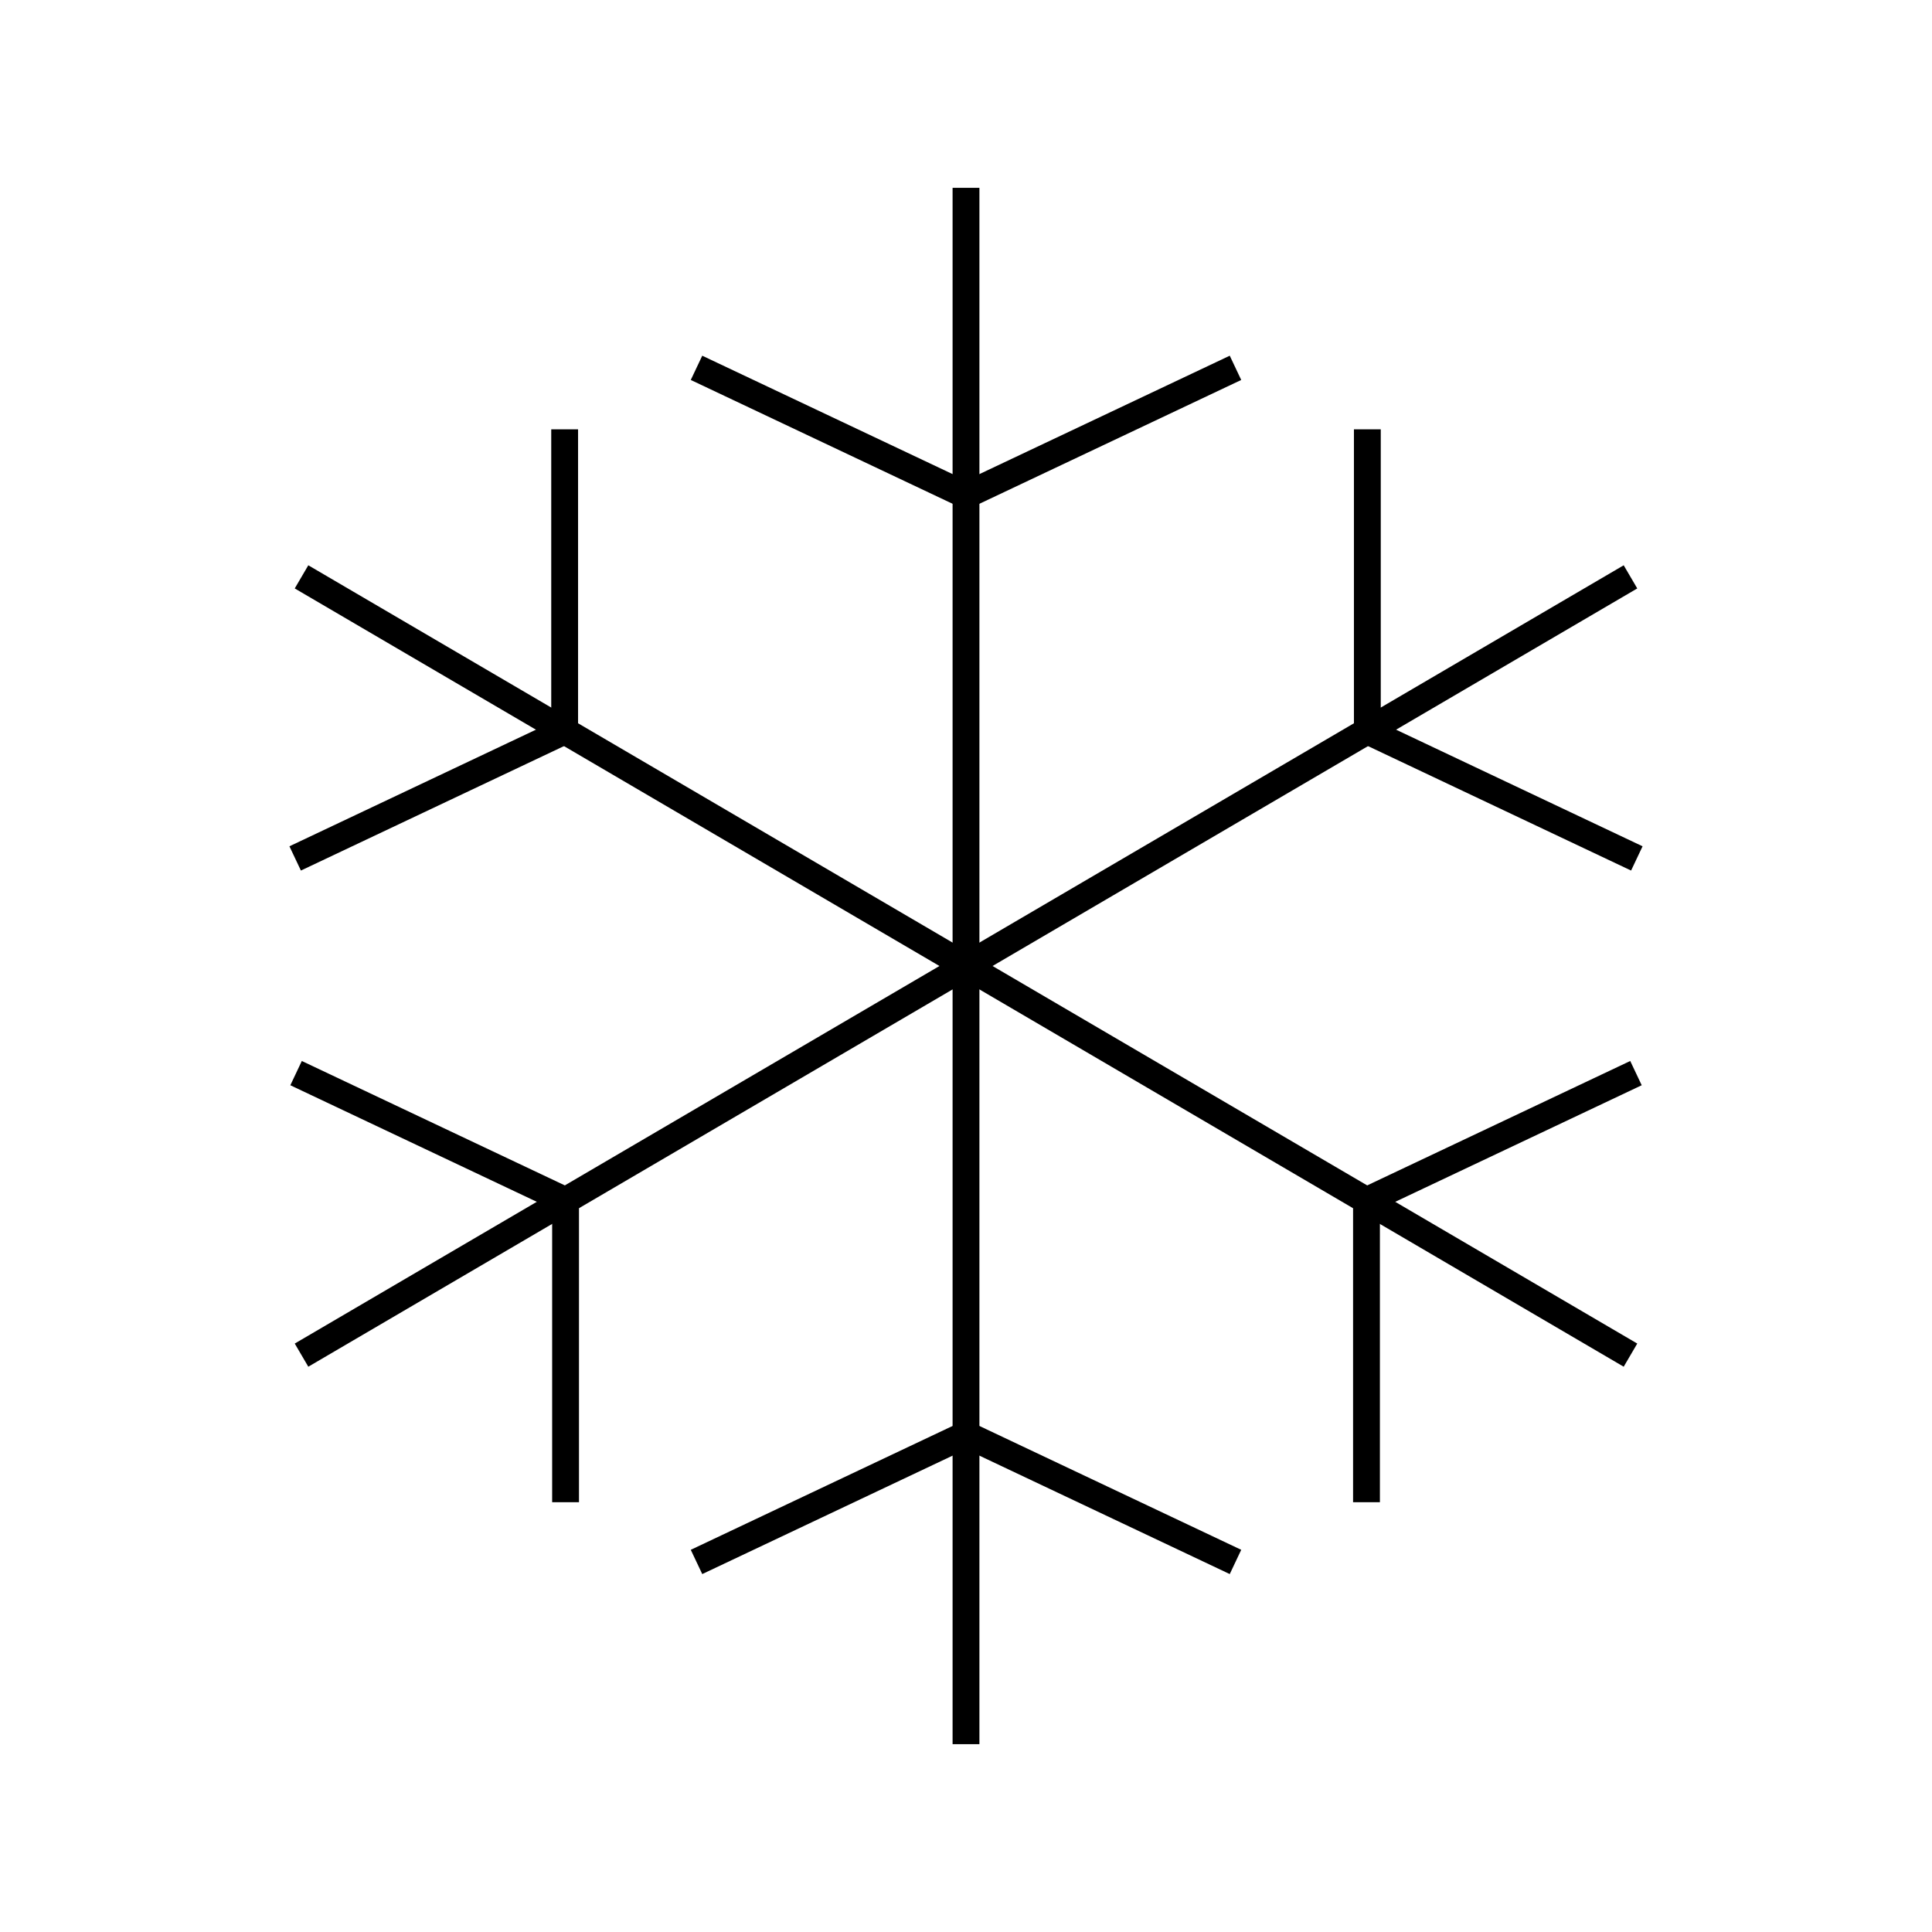 <svg id="emoji" viewBox="0 0 72 72" xmlns="http://www.w3.org/2000/svg" width="64" height="64">
  <g id="line">
    <line x1="36" x2="36" y1="7" y2="65" fill="none" stroke="#000000" strokeLinecap="round" strokeLinejoin="round" strokeMiterlimit="10" strokeWidth="2"/>
    <line x1="11.237" x2="60.763" y1="50.502" y2="21.498" fill="none" stroke="#000000" strokeLinecap="round" strokeLinejoin="round" strokeMiterlimit="10" strokeWidth="2"/>
    <line x1="60.763" x2="11.237" y1="50.502" y2="21.498" fill="none" stroke="#000000" strokeLinecap="round" strokeLinejoin="round" strokeMiterlimit="10" strokeWidth="2"/>
    <line x1="21.043" x2="21.043" y1="27.24" y2="16" fill="none" stroke="#000000" strokeLinecap="round" strokeLinejoin="round" strokeMiterlimit="10" strokeWidth="2"/>
    <line x1="25.957" x2="36" y1="13.708" y2="18.458" fill="none" stroke="#000000" strokeLinecap="round" strokeLinejoin="round" strokeMiterlimit="10" strokeWidth="2"/>
    <line x1="21.043" x2="11" y1="27.24" y2="31.991" fill="none" stroke="#000000" strokeLinecap="round" strokeLinejoin="round" strokeMiterlimit="10" strokeWidth="2"/>
    <line x1="46.043" x2="36" y1="13.708" y2="18.458" fill="none" stroke="#000000" strokeLinecap="round" strokeLinejoin="round" strokeMiterlimit="10" strokeWidth="2"/>
    <line x1="25.957" x2="36" y1="58.209" y2="53.458" fill="none" stroke="#000000" strokeLinecap="round" strokeLinejoin="round" strokeMiterlimit="10" strokeWidth="2"/>
    <line x1="46.043" x2="36" y1="58.209" y2="53.458" fill="none" stroke="#000000" strokeLinecap="round" strokeLinejoin="round" strokeMiterlimit="10" strokeWidth="2"/>
    <line x1="21.077" x2="11.034" y1="44.742" y2="39.992" fill="none" stroke="#000000" strokeLinecap="round" strokeLinejoin="round" strokeMiterlimit="10" strokeWidth="2"/>
    <line x1="61" x2="50.957" y1="31.991" y2="27.24" fill="none" stroke="#000000" strokeLinecap="round" strokeLinejoin="round" strokeMiterlimit="10" strokeWidth="2"/>
    <line x1="60.968" x2="50.925" y1="39.992" y2="44.742" fill="none" stroke="#000000" strokeLinecap="round" strokeLinejoin="round" strokeMiterlimit="10" strokeWidth="2"/>
    <line x1="50.925" x2="50.925" y1="55.983" y2="44.742" fill="none" stroke="#000000" strokeLinecap="round" strokeLinejoin="round" strokeMiterlimit="10" strokeWidth="2"/>
    <line x1="21.077" x2="21.077" y1="55.983" y2="44.742" fill="none" stroke="#000000" strokeLinecap="round" strokeLinejoin="round" strokeMiterlimit="10" strokeWidth="2"/>
    <line x1="50.957" x2="50.957" y1="27.24" y2="16" fill="none" stroke="#000000" strokeLinecap="round" strokeLinejoin="round" strokeMiterlimit="10" strokeWidth="2"/>
  </g>
</svg>
